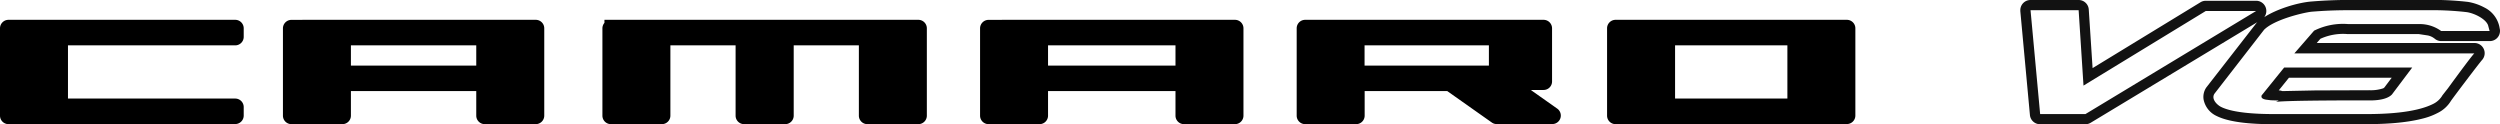 <svg xmlns="http://www.w3.org/2000/svg" viewBox="0 0 1059.24 52.65"><defs><style>.cls-1,.cls-2,.cls-3{fill-rule:evenodd;}.cls-2{fill:#121212;}.cls-3{fill:none;}</style></defs><title>Camaro-V6</title><g id="Layer_2" data-name="Layer 2"><g id="Layer_1-2" data-name="Layer 1"><path class="cls-1" d="M311.67,19.22V49a3.6,3.6,0,0,0,3.6,3.6h17.42a3.6,3.6,0,0,0,3.6-3.6V19.22H363.9V49a3.6,3.6,0,0,0,3.6,3.6h21.6a3.6,3.6,0,0,0,3.6-3.6V12a3.6,3.6,0,0,0-3.6-3.6h-133V9.69a3.56,3.56,0,0,0-.86,2.33V49a3.6,3.6,0,0,0,3.6,3.6h21.6a3.6,3.6,0,0,0,3.6-3.6V19.22Z"/><path class="cls-1" d="M28.8,52.56H99.66a3.6,3.6,0,0,0,3.6-3.6v-3.6a3.6,3.6,0,0,0-3.6-3.6H28.8V19.22H99.66a3.6,3.6,0,0,0,3.6-3.6V12a3.6,3.6,0,0,0-3.6-3.6H3.6A3.6,3.6,0,0,0,0,12V49a3.6,3.6,0,0,0,3.6,3.6H28.8Z"/><path class="cls-1" d="M779.07,52.56h3.44a3.6,3.6,0,0,0,3.6-3.6V12a3.6,3.6,0,0,0-3.6-3.6h-98a3.6,3.6,0,0,0-3.6,3.6V49a3.6,3.6,0,0,0,3.6,3.6h94.55ZM757.31,19.22V41.76H709.72V19.22Z"/><path class="cls-1" d="M613.2,38.59,632.06,51.9a3.46,3.46,0,0,0,2.08.66h23.55A3.6,3.6,0,0,0,659.76,46l-11.17-7.88H654a3.6,3.6,0,0,0,3.6-3.6V12a3.6,3.6,0,0,0-3.6-3.6H553a3.6,3.6,0,0,0-3.6,3.6V49a3.6,3.6,0,0,0,3.6,3.6h21.6a3.6,3.6,0,0,0,3.6-3.6V38.59Zm17.64-19.37v8.57H578.16V19.22Z"/><path class="cls-1" d="M424.49,8.42h-5.64a3.6,3.6,0,0,0-3.6,3.6V49a3.6,3.6,0,0,0,3.6,3.6h21.6a3.6,3.6,0,0,0,3.6-3.6V38.59h54V49a3.6,3.6,0,0,0,3.6,3.6h21.6a3.6,3.6,0,0,0,3.6-3.6V12a3.6,3.6,0,0,0-3.6-3.6H424.49Zm19.56,19.37V19.22h54v8.57Z"/><path class="cls-1" d="M128.09,8.42h-4.61a3.6,3.6,0,0,0-3.6,3.6V49a3.6,3.6,0,0,0,3.6,3.6h21.6a3.6,3.6,0,0,0,3.6-3.6V38.59h53.11V49a3.6,3.6,0,0,0,3.6,3.6H227a3.61,3.61,0,0,0,3.6-3.6V12a3.6,3.6,0,0,0-3.6-3.6h-98.9Zm20.59,19.37V19.22h53.11v8.57Z"/><path class="cls-2" d="M956.48,9.35a4.47,4.47,0,0,0-.6.63L934.85,37a7.05,7.05,0,0,0-1.21,5.09,9.74,9.74,0,0,0,5.55,7.06c6,3,16.58,3.49,24.12,3.46h38.36c8.07,0,17.79-.39,25.84-2.65a27.34,27.34,0,0,0,5.29-2.09,13.51,13.51,0,0,0,5.64-5.11c1.23-1.77,11.73-15.68,13.22-17.37a4.31,4.31,0,0,0-3.24-7.17H981.59l1.55-1.79a23.18,23.18,0,0,1,11.41-2l30.22,0,3.89.59a6.85,6.85,0,0,1,2.93,1.39,4.32,4.32,0,0,0,2.71,1h20.62a4.31,4.31,0,0,0,4.32-4.32,4.54,4.54,0,0,0-.14-1.1,11.8,11.8,0,0,0-6.5-8.82,22.51,22.51,0,0,0-6.89-2.36c-4.3-.49-8.63-.77-13-.84H995Q987,0,978.94.67c-6,.59-14.43,3.25-19.59,6.6A4.32,4.32,0,0,0,955.92.33H934.59a4.27,4.27,0,0,0-2.25.63l-45.72,27.9L885,4a4.31,4.31,0,0,0-4.31-4H860.33A4.32,4.32,0,0,0,856,4.32c0,.13,0,.27,0,.4l4.07,44a4.32,4.32,0,0,0,4.3,3.92h19.2a4.29,4.29,0,0,0,2.23-.62ZM882.77,36.27,934.59,4.65h21.33L883.6,48.33H864.4l-4.07-44h20.38Zm154.41,1.14-2.3,2.93a9.24,9.24,0,0,1-4,3.71c-7.78,3.89-20.93,4.32-29.18,4.28H963.29c-6.77,0-16.95-.42-22.18-3-1.77-.88-4.33-3.38-2.85-5.63l21-27.06c4.31-4.36,16.6-7.26,20-7.66q7.83-.66,15.71-.65h37.67c4.19.07,8.38.34,12.54.82,3.27.49,8,2.86,9,5.54l.65,2.44H1034.3a15.41,15.41,0,0,0-9.3-2.93H994.9A27.38,27.38,0,0,0,980.47,13l-8.36,9.62h76.31S1049,21.22,1037.18,37.41Z"/><path class="cls-2" d="M964.33,43.18l0,0Z"/><path class="cls-2" d="M964.33,43.18c4.4-.71,38.25-.66,39.49-.64,3,.06,7.57-.33,9.64-2.52l8.59-11.41H967.79l-9.55,11.82a1.19,1.19,0,0,0,0,.81c.21.65,1.5.94,2,1l1.92.24,3.33.11ZM967,38.6a4.14,4.14,0,0,0-1.43-.29h-.09l4.34-5.38h43.54l-3.1,4.12a1.61,1.61,0,0,1-.55.39,16.7,16.7,0,0,1-5.75.79l-23,.08Z"/><polygon class="cls-3" points="882.77 36.27 934.59 4.65 955.92 4.65 883.6 48.33 864.4 48.33 860.33 4.32 880.71 4.32 882.77 36.27"/><path class="cls-3" d="M1037.18,37.41l-2.3,2.93q-4.17,8-33.2,8H963.29q-21,0-24.51-4.89a3.31,3.31,0,0,1-.52-3.75l21-27.06q6.59-5.54,20-7.66Q987,4.33,995,4.32h37.67q7.15.16,12.54.82,7,1.46,9,5.54l.65,2.44H1034.3q-2.77-2.44-9.3-2.93H994.9q-8.85-.33-14.43,2.77l-8.36,9.62h76.31l-2.37,2.69ZM1013.46,40l8.59-11.41H967.79l-9.38,11.57-.17.25a1.16,1.16,0,0,0,0,.81c.24.92,2.65,1.39,7.24,1.39l-1.16.57q1.14-.66,39.52-.66c4.81,0,7.89-.78,9.26-2.2Z"/></g></g></svg>